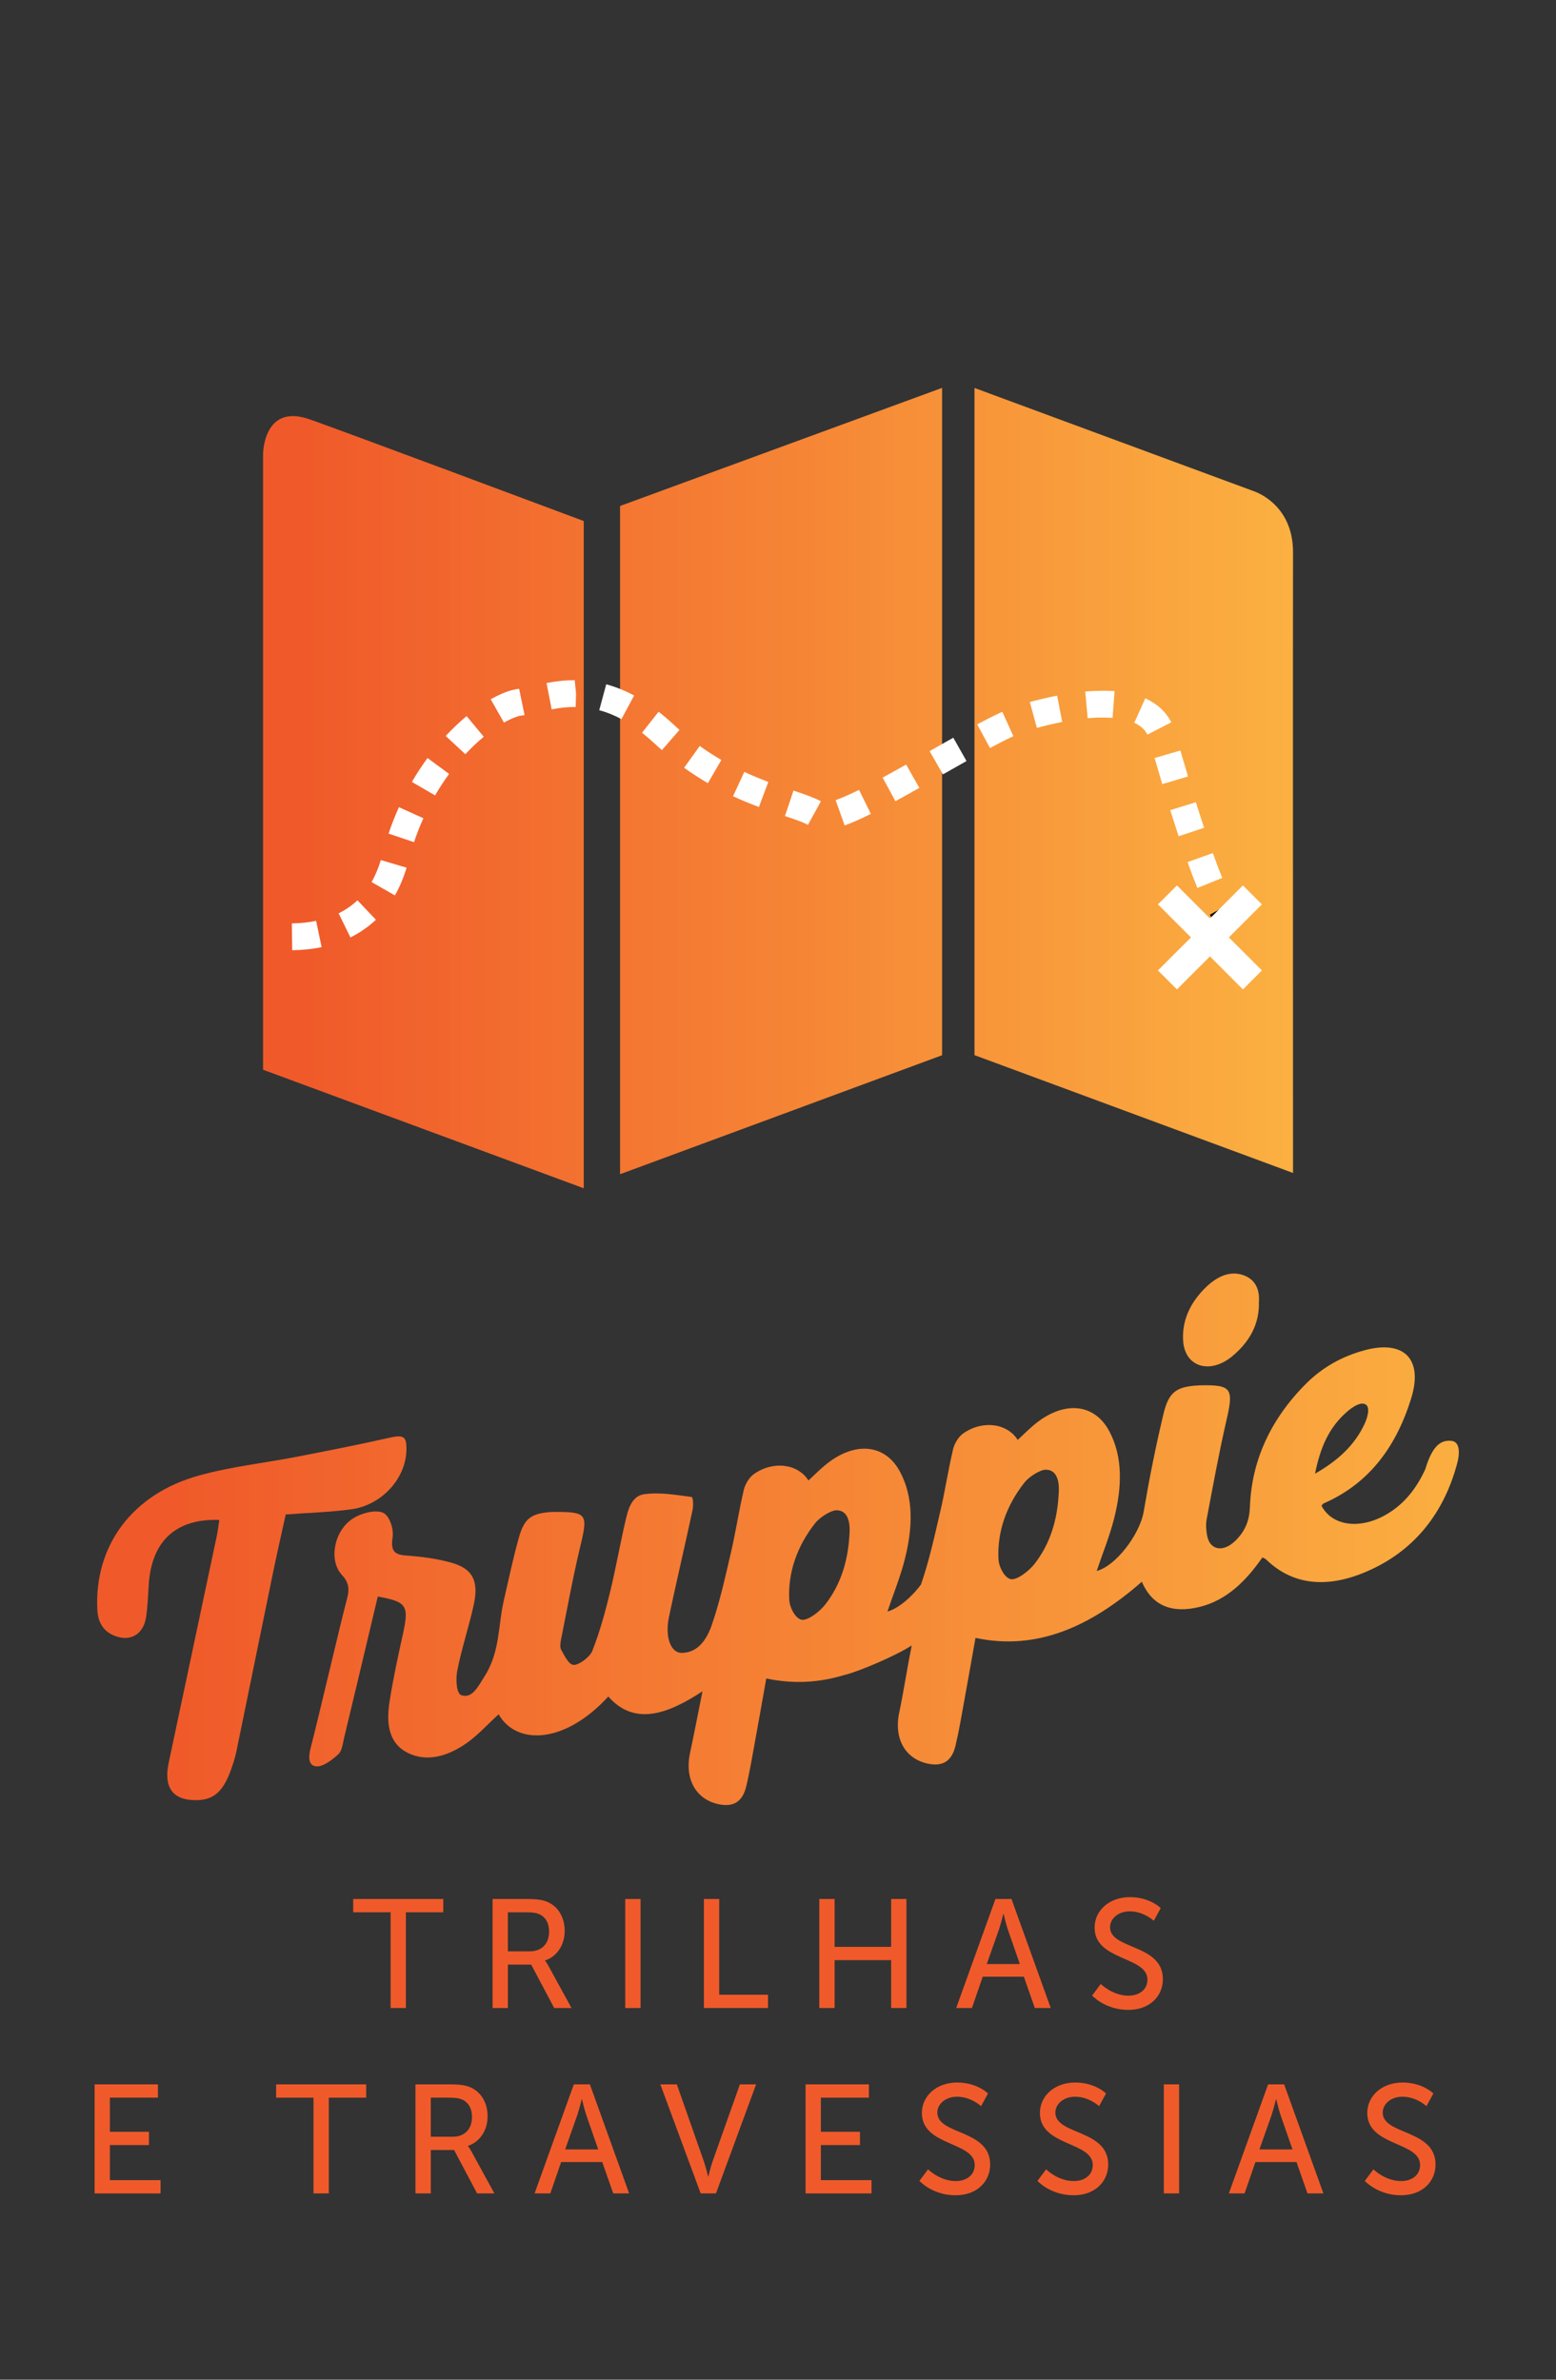 <?xml version="1.0" encoding="utf-8"?>
<!-- Generator: Adobe Illustrator 16.0.0, SVG Export Plug-In . SVG Version: 6.00 Build 0)  -->
<!DOCTYPE svg PUBLIC "-//W3C//DTD SVG 1.1//EN" "http://www.w3.org/Graphics/SVG/1.1/DTD/svg11.dtd">
<svg version="1.1" id="Layer_1" xmlns="http://www.w3.org/2000/svg" xmlns:xlink="http://www.w3.org/1999/xlink" x="0px" y="0px"
	 width="85px" height="130px" viewBox="0 0 85 130" enable-background="new 0 0 85 130" xml:space="preserve">
<rect x="0" y="0" width="85" height="130" fill="#333333" stroke="none"/>
<g>
	<g>
		<path fill="#F05A2A" d="M21.337,104.465h-2.042v-0.726h4.92v0.726h-2.042v5.231h-0.836V104.465z"/>
		<path fill="#F05A2A" d="M26.908,103.739h1.822c0.624,0,0.886,0.051,1.113,0.135c0.608,0.228,1.005,0.827,1.005,1.611
			c0,0.76-0.422,1.401-1.072,1.612v0.017c0,0,0.067,0.076,0.178,0.27l1.266,2.312h-0.945l-1.257-2.371h-1.274v2.371h-0.835V103.739z
			 M28.941,106.6c0.649,0,1.055-0.413,1.055-1.08c0-0.438-0.169-0.751-0.473-0.92c-0.16-0.084-0.354-0.135-0.818-0.135h-0.962v2.135
			H28.941z"/>
		<path fill="#F05A2A" d="M34.156,103.739h0.836v5.957h-0.836V103.739z"/>
		<path fill="#F05A2A" d="M38.453,103.739h0.835v5.231h2.666v0.726h-3.501V103.739z"/>
		<path fill="#F05A2A" d="M44.756,103.739h0.836v2.615h3.088v-2.615h0.836v5.957H48.68v-2.616h-3.088v2.616h-0.836V103.739z"/>
		<path fill="#F05A2A" d="M55.93,107.983h-2.245l-0.591,1.713h-0.86l2.144-5.957h0.877l2.144,5.957h-0.869L55.93,107.983z
			 M54.808,104.558c0,0-0.136,0.54-0.236,0.844l-0.667,1.89h1.806l-0.658-1.89c-0.102-0.304-0.228-0.844-0.228-0.844H54.808z"/>
		<path fill="#F05A2A" d="M60.133,108.38c0,0,0.633,0.642,1.519,0.642c0.557,0,1.029-0.312,1.029-0.878
			c0-1.291-2.886-1.013-2.886-2.844c0-0.928,0.802-1.662,1.924-1.662c1.105,0,1.688,0.6,1.688,0.6l-0.379,0.691
			c0,0-0.549-0.515-1.309-0.515c-0.633,0-1.08,0.396-1.08,0.869c0,1.231,2.886,0.903,2.886,2.835c0,0.92-0.708,1.68-1.89,1.68
			c-1.266,0-1.975-0.785-1.975-0.785L60.133,108.38z"/>
		<path fill="#F05A2A" d="M5.168,113.866h3.459v0.726H6.003v1.864h2.135v0.726H6.003v1.916h2.768v0.726H5.168V113.866z"/>
		<path fill="#F05A2A" d="M17.126,114.592h-2.042v-0.726h4.92v0.726h-2.042v5.231h-0.836V114.592z"/>
		<path fill="#F05A2A" d="M22.695,113.866h1.823c0.624,0,0.886,0.051,1.113,0.135c0.608,0.228,1.005,0.827,1.005,1.611
			c0,0.76-0.422,1.401-1.072,1.612v0.017c0,0,0.067,0.076,0.178,0.27l1.266,2.312h-0.945l-1.257-2.371h-1.274v2.371h-0.836V113.866z
			 M24.729,116.727c0.649,0,1.055-0.413,1.055-1.08c0-0.438-0.169-0.751-0.473-0.92c-0.16-0.084-0.354-0.135-0.818-0.135h-0.962
			v2.135H24.729z"/>
		<path fill="#F05A2A" d="M32.899,118.11h-2.245l-0.591,1.713h-0.86l2.144-5.957h0.877l2.144,5.957h-0.869L32.899,118.11z
			 M31.777,114.685c0,0-0.136,0.54-0.236,0.844l-0.667,1.89h1.806l-0.658-1.89c-0.102-0.304-0.228-0.844-0.228-0.844H31.777z"/>
		<path fill="#F05A2A" d="M36.072,113.866h0.902l1.477,4.21c0.11,0.321,0.229,0.819,0.229,0.819h0.017c0,0,0.118-0.498,0.228-0.819
			l1.494-4.21h0.886l-2.194,5.957h-0.835L36.072,113.866z"/>
		<path fill="#F05A2A" d="M44.006,113.866h3.459v0.726h-2.624v1.864h2.135v0.726h-2.135v1.916h2.768v0.726h-3.603V113.866z"/>
		<path fill="#F05A2A" d="M50.698,118.507c0,0,0.633,0.642,1.519,0.642c0.557,0,1.029-0.312,1.029-0.878
			c0-1.291-2.886-1.013-2.886-2.844c0-0.928,0.802-1.662,1.924-1.662c1.105,0,1.688,0.6,1.688,0.6l-0.379,0.691
			c0,0-0.549-0.515-1.309-0.515c-0.633,0-1.08,0.396-1.08,0.869c0,1.231,2.886,0.903,2.886,2.835c0,0.92-0.709,1.68-1.89,1.68
			c-1.266,0-1.975-0.785-1.975-0.785L50.698,118.507z"/>
		<path fill="#F05A2A" d="M57.146,118.507c0,0,0.633,0.642,1.519,0.642c0.557,0,1.029-0.312,1.029-0.878
			c0-1.291-2.886-1.013-2.886-2.844c0-0.928,0.802-1.662,1.924-1.662c1.105,0,1.688,0.6,1.688,0.6l-0.379,0.691
			c0,0-0.549-0.515-1.309-0.515c-0.633,0-1.08,0.396-1.08,0.869c0,1.231,2.886,0.903,2.886,2.835c0,0.92-0.709,1.68-1.89,1.68
			c-1.266,0-1.975-0.785-1.975-0.785L57.146,118.507z"/>
		<path fill="#F05A2A" d="M63.576,113.866h0.835v5.957h-0.835V113.866z"/>
		<path fill="#F05A2A" d="M70.825,118.11H68.58l-0.591,1.713h-0.86l2.144-5.957h0.877l2.144,5.957h-0.869L70.825,118.11z
			 M69.703,114.685c0,0-0.136,0.54-0.236,0.844l-0.667,1.89h1.806l-0.658-1.89c-0.102-0.304-0.228-0.844-0.228-0.844H69.703z"/>
		<path fill="#F05A2A" d="M75.028,118.507c0,0,0.633,0.642,1.519,0.642c0.557,0,1.029-0.312,1.029-0.878
			c0-1.291-2.886-1.013-2.886-2.844c0-0.928,0.802-1.662,1.924-1.662c1.105,0,1.688,0.6,1.688,0.6l-0.379,0.691
			c0,0-0.549-0.515-1.309-0.515c-0.633,0-1.08,0.396-1.08,0.869c0,1.231,2.886,0.903,2.886,2.835c0,0.92-0.709,1.68-1.89,1.68
			c-1.266,0-1.975-0.785-1.975-0.785L75.028,118.507z"/>
	</g>
</g>
<g id="XMLID_3297_">
	<linearGradient id="XMLID_2_" gradientUnits="userSpaceOnUse" x1="16.824" y1="43.822" x2="70.303" y2="43.822">
		<stop  offset="0" style="stop-color:#F05A2A"/>
		<stop  offset="1" style="stop-color:#FBB041"/>
	</linearGradient>
	<path id="XMLID_3326_" fill="url(#XMLID_2_)" d="M31.889,64.914l-17.518-6.476V24.814c0,0,0-2.736,2.448-1.938
		c1.056,0.344,15.069,5.587,15.069,5.587V64.914z"/>
	<linearGradient id="XMLID_3_" gradientUnits="userSpaceOnUse" x1="16.825" y1="42.668" x2="70.303" y2="42.668">
		<stop  offset="0" style="stop-color:#F05A2A"/>
		<stop  offset="1" style="stop-color:#FBB041"/>
	</linearGradient>
	<polygon id="XMLID_3325_" fill="url(#XMLID_3_)" points="33.872,27.641 51.463,21.19 51.463,57.646 33.872,64.146 	"/>
	<linearGradient id="XMLID_4_" gradientUnits="userSpaceOnUse" x1="16.825" y1="42.636" x2="70.304" y2="42.636">
		<stop  offset="0" style="stop-color:#F05A2A"/>
		<stop  offset="1" style="stop-color:#FBB041"/>
	</linearGradient>
	<path id="XMLID_3324_" fill="url(#XMLID_4_)" d="M70.634,64.077l-17.4-6.436V21.194l15.237,5.632c0,0,2.182,0.666,2.163,3.363
		C70.626,31.333,70.634,64.077,70.634,64.077z"/>
	<path id="XMLID_3300_" fill="#FFFFFF" d="M15.962,51.909l-0.019-1.466c0.462-0.003,0.912-0.051,1.326-0.139l0.301,1.437
		C17.061,51.848,16.519,51.902,15.962,51.909z M19.143,51.21l-0.645-1.316c0.385-0.19,0.729-0.429,1.029-0.711l1.008,1.063
		C20.129,50.627,19.659,50.953,19.143,51.21z M21.572,48.915l-1.275-0.729c0.205-0.355,0.374-0.763,0.506-1.202l1.407,0.417
		C22.045,47.951,21.833,48.461,21.572,48.915z M65.411,48.509c-0.176-0.433-0.359-0.909-0.538-1.415l1.381-0.491
		c0.173,0.484,0.345,0.938,0.514,1.356L65.411,48.509z M22.617,46.006l-1.39-0.466c0.169-0.51,0.359-0.989,0.564-1.444l1.338,0.602
		C22.943,45.107,22.771,45.548,22.617,46.006z M64.385,45.683c-0.153-0.473-0.308-0.949-0.458-1.425l1.4-0.433
		c0.146,0.462,0.297,0.931,0.451,1.396L64.385,45.683z M46.142,45.093l-0.495-1.382c0.37-0.132,0.803-0.326,1.279-0.561l0.648,1.312
		C47.039,44.727,46.556,44.942,46.142,45.093z M44.137,45.06c-0.282-0.153-0.776-0.322-1.257-0.479l0.466-1.393
		c0.663,0.224,1.128,0.385,1.498,0.586L44.137,45.06z M41.458,44.085c-0.443-0.165-0.92-0.359-1.415-0.586l0.616-1.331
		c0.462,0.213,0.901,0.393,1.312,0.547L41.458,44.085z M48.916,43.767l-0.7-1.287c0.414-0.227,0.847-0.465,1.283-0.714l0.722,1.275
		C49.777,43.29,49.337,43.539,48.916,43.767z M23.768,43.451L22.5,42.715c0.274-0.47,0.561-0.905,0.854-1.305l1.18,0.868
		C24.27,42.638,24.014,43.026,23.768,43.451z M63.491,42.835l-0.418-1.425l1.407-0.411l0.418,1.419L63.491,42.835z M38.669,42.784
		c-0.422-0.249-0.857-0.527-1.298-0.843l0.854-1.191c0.399,0.29,0.795,0.543,1.18,0.766L38.669,42.784z M51.511,42.304l-0.729-1.271
		l1.294-0.733l0.722,1.275L51.511,42.304z M25.421,41.201l-1.074-0.997c0.362-0.389,0.748-0.755,1.144-1.085l0.935,1.129
		C26.099,40.522,25.758,40.838,25.421,41.201z M36.158,40.978c-0.139-0.121-0.278-0.246-0.414-0.374
		c-0.227-0.209-0.45-0.399-0.671-0.575l0.905-1.151c0.25,0.198,0.506,0.414,0.767,0.656c0.124,0.117,0.249,0.231,0.374,0.341
		L36.158,40.978z M54.08,40.863l-0.697-1.29c0.503-0.271,0.961-0.505,1.371-0.688l0.604,1.334
		C54.978,40.391,54.545,40.614,54.08,40.863z M62.681,40.131c-0.143-0.282-0.377-0.491-0.718-0.646l0.601-1.337
		c0.646,0.293,1.125,0.732,1.422,1.312L62.681,40.131z M56.642,39.765l-0.385-1.415c0.462-0.125,0.967-0.245,1.491-0.348
		l0.278,1.437C57.539,39.537,57.07,39.647,56.642,39.765z M27.531,39.475l-0.726-1.275c0.411-0.23,1.012-0.521,1.554-0.571
		l0.297,1.44l-0.165,0.021C28.33,39.104,27.989,39.215,27.531,39.475z M33.948,39.284c-0.399-0.216-0.81-0.378-1.213-0.487
		l0.382-1.415c0.513,0.14,1.025,0.345,1.524,0.612L33.948,39.284z M59.416,39.236l-0.133-1.458c0.33-0.029,0.668-0.037,0.976-0.044
		c0.212,0,0.425,0.007,0.627,0.021l-0.11,1.462c-0.176-0.015-0.359-0.011-0.535-0.018C59.969,39.196,59.694,39.211,59.416,39.236z
		 M30.137,38.753l-0.281-1.44c0.561-0.106,1.048-0.157,1.539-0.157l0.073,0.732l-0.022,0.733
		C30.998,38.617,30.599,38.661,30.137,38.753z"/>
	<path id="XMLID_3299_" d="M66.632,50.726c-0.176-0.172-0.352-0.421-0.539-0.755l1.279-0.718c0.161,0.289,0.26,0.399,0.297,0.436
		L66.632,50.726z"/>
	<path id="XMLID_3298_" fill="#FFFFFF" d="M68.934,49.406l-1.037-1.037l-1.8,1.804l-1.803-1.804l-1.041,1.037l1.807,1.804
		l-1.807,1.803l1.041,1.037l1.803-1.803l1.8,1.803l1.037-1.037L67.13,51.21L68.934,49.406z"/>
</g>
<g id="XMLID_345_">
	<g id="XMLID_346_">
		<linearGradient id="XMLID_5_" gradientUnits="userSpaceOnUse" x1="9.86" y1="88.402" x2="80.989" y2="88.402">
			<stop  offset="0" style="stop-color:#F05A2A"/>
			<stop  offset="1" style="stop-color:#FBB041"/>
		</linearGradient>
		<path id="XMLID_354_" fill="url(#XMLID_5_)" d="M11.979,83.031c-2.377-0.081-3.691,1.16-3.852,3.509
			c-0.042,0.609-0.055,1.219-0.152,1.83c-0.131,0.815-0.723,1.249-1.461,1.07c-0.735-0.178-1.156-0.674-1.197-1.491
			c-0.176-3.501,1.896-6.328,5.545-7.342c1.773-0.492,3.572-0.681,5.359-1.028c1.675-0.325,3.351-0.652,5.024-1.031
			c0.805-0.182,0.984-0.102,0.954,0.721c-0.057,1.538-1.374,2.966-3.024,3.185c-1.151,0.153-2.295,0.186-3.567,0.28
			c-0.223,1.015-0.462,2.056-0.677,3.097c-0.676,3.281-1.34,6.562-2.017,9.845c-0.068,0.332-0.177,0.666-0.293,0.994
			c-0.468,1.318-1.055,1.754-2.204,1.657c-1.044-0.089-1.466-0.775-1.205-2.013c0.875-4.143,1.758-8.284,2.634-12.427
			C11.903,83.617,11.932,83.347,11.979,83.031z"/>
		<g id="XMLID_347_">
			<linearGradient id="XMLID_6_" gradientUnits="userSpaceOnUse" x1="9.86" y1="86.105" x2="80.988" y2="86.105">
				<stop  offset="0" style="stop-color:#F05A2A"/>
				<stop  offset="1" style="stop-color:#FBB041"/>
			</linearGradient>
			<path id="XMLID_349_" fill="url(#XMLID_6_)" d="M79.271,78.71c-0.461-0.032-0.98,0.109-1.407,1.54
				c-0.469,1.033-1.134,1.908-2.143,2.49c-1.439,0.832-2.955,0.623-3.532-0.485c0.037-0.041,0.071-0.104,0.116-0.124
				c2.579-1.124,3.997-3.215,4.779-5.722c0.678-2.174-0.392-3.224-2.537-2.647c-1.184,0.318-2.274,0.9-3.202,1.828
				c-1.953,1.955-2.975,4.224-3.065,6.727c-0.026,0.737-0.248,1.322-0.802,1.859c-0.663,0.643-1.387,0.511-1.536-0.287
				c-0.053-0.284-0.082-0.598-0.025-0.897c0.342-1.807,0.669-3.615,1.085-5.419c0.395-1.712,0.282-1.926-1.396-1.896
				c-0.054,0.001-0.108,0.005-0.163,0.008c-1.18,0.072-1.596,0.349-1.884,1.551c-0.426,1.775-0.779,3.559-1.081,5.337
				c-0.214,1.257-1.538,2.988-2.568,3.245c0.317-0.943,0.708-1.9,0.952-2.868c0.43-1.705,0.488-3.354-0.265-4.766
				c-0.832-1.56-2.537-1.679-4.14-0.321c-0.297,0.252-0.574,0.53-0.862,0.798c-0.58-0.918-1.928-1.096-2.987-0.348
				c-0.248,0.175-0.474,0.554-0.542,0.848c-0.269,1.139-0.439,2.281-0.704,3.421c-0.309,1.329-0.599,2.669-1.051,3.979
				c-0.507,0.691-1.275,1.335-1.832,1.474c0.318-0.943,0.708-1.9,0.952-2.868c0.43-1.705,0.488-3.354-0.265-4.766
				c-0.831-1.56-2.536-1.679-4.14-0.321c-0.297,0.252-0.574,0.529-0.862,0.798c-0.58-0.918-1.928-1.096-2.986-0.348
				c-0.248,0.175-0.474,0.554-0.543,0.847c-0.269,1.139-0.438,2.282-0.703,3.422c-0.309,1.329-0.6,2.669-1.052,3.979
				c-0.245,0.709-0.719,1.522-1.653,1.516c-0.598-0.004-0.908-0.894-0.685-1.954c0.41-1.947,0.872-3.894,1.289-5.841
				c0.054-0.25,0.036-0.71-0.056-0.722c-0.844-0.108-1.702-0.268-2.573-0.153c-0.723,0.094-0.903,0.888-1.045,1.501
				c-0.302,1.307-0.528,2.616-0.849,3.921c-0.258,1.053-0.548,2.112-0.952,3.141c-0.127,0.323-0.715,0.771-1.009,0.765
				c-0.288-0.007-0.498-0.497-0.687-0.816c-0.08-0.135-0.051-0.374-0.013-0.565c0.338-1.695,0.645-3.394,1.051-5.085
				c0.424-1.768,0.376-1.893-1.36-1.891c-0.107,0-0.216,0-0.325,0.009c-0.999,0.088-1.375,0.356-1.663,1.375
				c-0.321,1.134-0.555,2.276-0.821,3.415c-0.329,1.406-0.197,2.847-1.076,4.209c-0.318,0.492-0.655,1.222-1.262,0.997
				c-0.258-0.096-0.303-0.869-0.212-1.333c0.233-1.194,0.634-2.387,0.897-3.583c0.29-1.31-0.046-1.985-1.207-2.314
				c-0.789-0.223-1.638-0.334-2.485-0.394c-0.668-0.048-0.843-0.266-0.736-1.007c0.069-0.482-0.189-1.206-0.551-1.343
				c-0.422-0.161-1.204,0.039-1.673,0.365c-1.006,0.7-1.26,2.283-0.547,3.044c0.348,0.371,0.435,0.725,0.284,1.288
				c-0.376,1.412-1.617,6.741-1.988,8.154c-0.134,0.512-0.139,1.012,0.348,1.018c0.351,0.005,0.838-0.36,1.168-0.671
				c0.199-0.188,0.236-0.583,0.309-0.888c0.304-1.269,1.544-6.446,1.84-7.719c1.613,0.292,1.72,0.488,1.353,2.143
				c-0.266,1.196-0.524,2.395-0.71,3.59c-0.181,1.161-0.075,2.246,0.952,2.784c1.019,0.533,2.149,0.252,3.22-0.483
				c0.626-0.431,1.159-1.03,1.785-1.601c0.993,1.723,3.635,1.603,5.991-0.97c1.401,1.579,3.157,1.024,5.146-0.287
				c-0.246,1.227-0.454,2.304-0.682,3.38c-0.305,1.445,0.344,2.567,1.637,2.803c0.759,0.138,1.24-0.17,1.435-0.988
				c0.199-0.832,0.335-1.669,0.488-2.503c0.207-1.126,0.403-2.252,0.606-3.393c1.492,0.318,2.901,0.227,4.254-0.187
				c0,0.001-0.004,0.003-0.004,0.003c0.759-0.173,2.841-1.058,3.696-1.621c-0.247,1.227-0.455,2.594-0.683,3.671
				c-0.305,1.444,0.344,2.566,1.638,2.802c0.758,0.138,1.24-0.17,1.435-0.987c0.198-0.833,0.335-1.67,0.488-2.504
				c0.206-1.126,0.402-2.252,0.606-3.393c3.347,0.715,6.284-0.617,9.088-3.068c0.57,1.335,1.672,1.748,3.178,1.37
				c1.479-0.37,2.532-1.44,3.408-2.7c0.105,0.057,0.158,0.072,0.193,0.105c1.604,1.566,3.676,1.576,5.924,0.473
				c2.438-1.195,3.894-3.269,4.545-5.803C79.719,79.485,79.798,78.747,79.271,78.71z M45.088,87.644
				c-0.307,0.397-0.949,0.888-1.284,0.842c-0.341-0.046-0.667-0.657-0.689-1.097c-0.074-1.454,0.402-2.892,1.41-4.173
				c0.275-0.35,0.884-0.714,1.171-0.712c0.889,0.007,0.701,1.294,0.701,1.431C46.312,85.235,45.963,86.512,45.088,87.644z
				 M57.826,81.72c-0.083,1.3-0.433,2.577-1.308,3.708c-0.308,0.397-0.95,0.888-1.285,0.842c-0.34-0.046-0.667-0.657-0.689-1.097
				c-0.073-1.454,0.403-2.891,1.411-4.173c0.274-0.35,0.884-0.714,1.17-0.712C58.015,80.295,57.826,81.582,57.826,81.72z
				 M73.597,77.11c0.26-0.225,0.721-0.55,1-0.39c0.279,0.161,0.09,0.76-0.06,1.078c-0.536,1.142-1.424,1.976-2.7,2.708
				C72.12,79.097,72.585,77.981,73.597,77.11z"/>
			<linearGradient id="XMLID_9_" gradientUnits="userSpaceOnUse" x1="9.858" y1="72.107" x2="80.989" y2="72.107">
				<stop  offset="0" style="stop-color:#F05A2A"/>
				<stop  offset="1" style="stop-color:#FBB041"/>
			</linearGradient>
			<path id="XMLID_348_" fill="url(#XMLID_9_)" d="M68.771,71.107c0.033,1.234-0.511,2.191-1.445,2.974
				c-1.214,1.015-2.591,0.604-2.693-0.812c-0.079-1.095,0.366-2.105,1.253-2.958c0.604-0.581,1.292-0.896,2.006-0.661
				C68.573,69.873,68.818,70.444,68.771,71.107z"/>
		</g>
	</g>
</g>
</svg>
